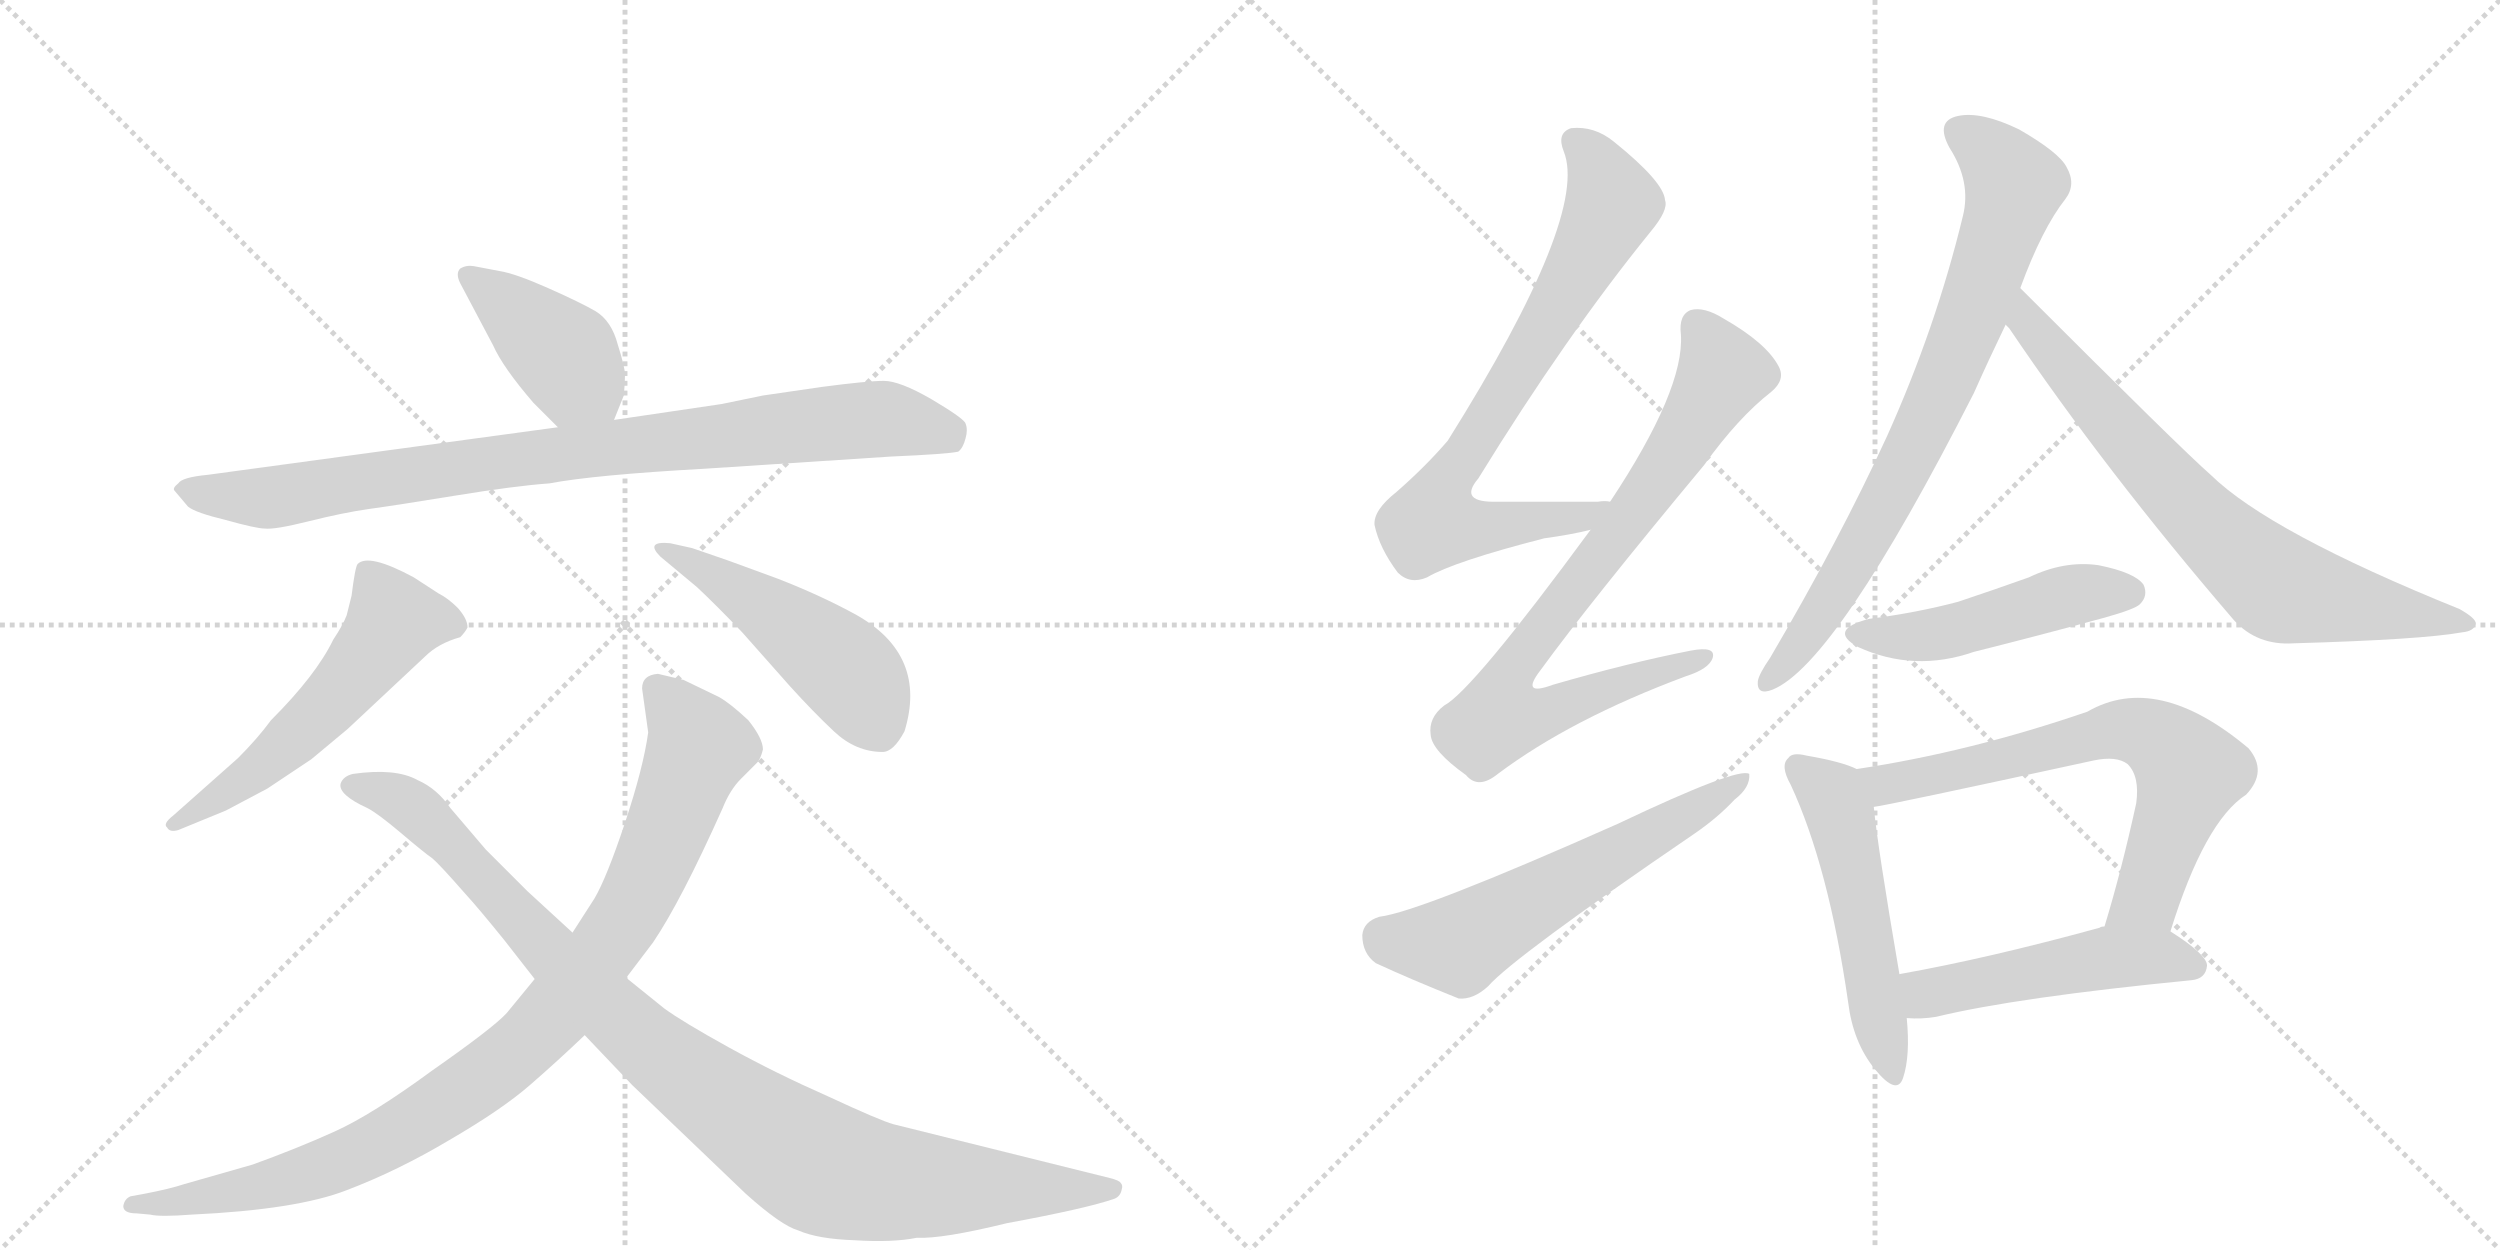 <svg version="1.1" viewBox="0 0 2048 1024" xmlns="http://www.w3.org/2000/svg">
  <g stroke="lightgray" stroke-dasharray="1,1" stroke-width="1" transform="scale(4, 4)">
    <line x1="0" y1="0" x2="256" y2="256"></line>
    <line x1="256" y1="0" x2="0" y2="256"></line>
    <line x1="128" y1="0" x2="128" y2="256"></line>
    <line x1="0" y1="128" x2="256" y2="128"></line>
    <line x1="256" y1="0" x2="512" y2="256"></line>
    <line x1="512" y1="0" x2="256" y2="256"></line>
    <line x1="384" y1="0" x2="384" y2="256"></line>
    <line x1="256" y1="128" x2="512" y2="128"></line>
  </g>
<g transform="scale(1, -1) translate(0, -850)">
   <style type="text/css">
    @keyframes keyframes0 {
      from {
       stroke: black;
       stroke-dashoffset: 412;
       stroke-width: 128;
       }
       57% {
       animation-timing-function: step-end;
       stroke: black;
       stroke-dashoffset: 0;
       stroke-width: 128;
       }
       to {
       stroke: black;
       stroke-width: 1024;
       }
       }
       #make-me-a-hanzi-animation-0 {
         animation: keyframes0 0.585s both;
         animation-delay: 0s;
         animation-timing-function: linear;
       }
    @keyframes keyframes1 {
      from {
       stroke: black;
       stroke-dashoffset: 893;
       stroke-width: 128;
       }
       74% {
       animation-timing-function: step-end;
       stroke: black;
       stroke-dashoffset: 0;
       stroke-width: 128;
       }
       to {
       stroke: black;
       stroke-width: 1024;
       }
       }
       #make-me-a-hanzi-animation-1 {
         animation: keyframes1 0.977s both;
         animation-delay: 0.585s;
         animation-timing-function: linear;
       }
    @keyframes keyframes2 {
      from {
       stroke: black;
       stroke-dashoffset: 553;
       stroke-width: 128;
       }
       64% {
       animation-timing-function: step-end;
       stroke: black;
       stroke-dashoffset: 0;
       stroke-width: 128;
       }
       to {
       stroke: black;
       stroke-width: 1024;
       }
       }
       #make-me-a-hanzi-animation-2 {
         animation: keyframes2 0.7s both;
         animation-delay: 1.562s;
         animation-timing-function: linear;
       }
    @keyframes keyframes3 {
      from {
       stroke: black;
       stroke-dashoffset: 479;
       stroke-width: 128;
       }
       61% {
       animation-timing-function: step-end;
       stroke: black;
       stroke-dashoffset: 0;
       stroke-width: 128;
       }
       to {
       stroke: black;
       stroke-width: 1024;
       }
       }
       #make-me-a-hanzi-animation-3 {
         animation: keyframes3 0.64s both;
         animation-delay: 2.262s;
         animation-timing-function: linear;
       }
    @keyframes keyframes4 {
      from {
       stroke: black;
       stroke-dashoffset: 954;
       stroke-width: 128;
       }
       76% {
       animation-timing-function: step-end;
       stroke: black;
       stroke-dashoffset: 0;
       stroke-width: 128;
       }
       to {
       stroke: black;
       stroke-width: 1024;
       }
       }
       #make-me-a-hanzi-animation-4 {
         animation: keyframes4 1.026s both;
         animation-delay: 2.902s;
         animation-timing-function: linear;
       }
    @keyframes keyframes5 {
      from {
       stroke: black;
       stroke-dashoffset: 997;
       stroke-width: 128;
       }
       76% {
       animation-timing-function: step-end;
       stroke: black;
       stroke-dashoffset: 0;
       stroke-width: 128;
       }
       to {
       stroke: black;
       stroke-width: 1024;
       }
       }
       #make-me-a-hanzi-animation-5 {
         animation: keyframes5 1.061s both;
         animation-delay: 3.928s;
         animation-timing-function: linear;
       }
    @keyframes keyframes6 {
      from {
       stroke: black;
       stroke-dashoffset: 758;
       stroke-width: 128;
       }
       71% {
       animation-timing-function: step-end;
       stroke: black;
       stroke-dashoffset: 0;
       stroke-width: 128;
       }
       to {
       stroke: black;
       stroke-width: 1024;
       }
       }
       #make-me-a-hanzi-animation-6 {
         animation: keyframes6 0.867s both;
         animation-delay: 4.99s;
         animation-timing-function: linear;
       }
    @keyframes keyframes7 {
      from {
       stroke: black;
       stroke-dashoffset: 789;
       stroke-width: 128;
       }
       72% {
       animation-timing-function: step-end;
       stroke: black;
       stroke-dashoffset: 0;
       stroke-width: 128;
       }
       to {
       stroke: black;
       stroke-width: 1024;
       }
       }
       #make-me-a-hanzi-animation-7 {
         animation: keyframes7 0.892s both;
         animation-delay: 5.856s;
         animation-timing-function: linear;
       }
    @keyframes keyframes8 {
      from {
       stroke: black;
       stroke-dashoffset: 589;
       stroke-width: 128;
       }
       66% {
       animation-timing-function: step-end;
       stroke: black;
       stroke-dashoffset: 0;
       stroke-width: 128;
       }
       to {
       stroke: black;
       stroke-width: 1024;
       }
       }
       #make-me-a-hanzi-animation-8 {
         animation: keyframes8 0.729s both;
         animation-delay: 6.749s;
         animation-timing-function: linear;
       }
    @keyframes keyframes9 {
      from {
       stroke: black;
       stroke-dashoffset: 773;
       stroke-width: 128;
       }
       72% {
       animation-timing-function: step-end;
       stroke: black;
       stroke-dashoffset: 0;
       stroke-width: 128;
       }
       to {
       stroke: black;
       stroke-width: 1024;
       }
       }
       #make-me-a-hanzi-animation-9 {
         animation: keyframes9 0.879s both;
         animation-delay: 7.478s;
         animation-timing-function: linear;
       }
    @keyframes keyframes10 {
      from {
       stroke: black;
       stroke-dashoffset: 732;
       stroke-width: 128;
       }
       70% {
       animation-timing-function: step-end;
       stroke: black;
       stroke-dashoffset: 0;
       stroke-width: 128;
       }
       to {
       stroke: black;
       stroke-width: 1024;
       }
       }
       #make-me-a-hanzi-animation-10 {
         animation: keyframes10 0.846s both;
         animation-delay: 8.357s;
         animation-timing-function: linear;
       }
    @keyframes keyframes11 {
      from {
       stroke: black;
       stroke-dashoffset: 481;
       stroke-width: 128;
       }
       61% {
       animation-timing-function: step-end;
       stroke: black;
       stroke-dashoffset: 0;
       stroke-width: 128;
       }
       to {
       stroke: black;
       stroke-width: 1024;
       }
       }
       #make-me-a-hanzi-animation-11 {
         animation: keyframes11 0.641s both;
         animation-delay: 9.203s;
         animation-timing-function: linear;
       }
    @keyframes keyframes12 {
      from {
       stroke: black;
       stroke-dashoffset: 521;
       stroke-width: 128;
       }
       63% {
       animation-timing-function: step-end;
       stroke: black;
       stroke-dashoffset: 0;
       stroke-width: 128;
       }
       to {
       stroke: black;
       stroke-width: 1024;
       }
       }
       #make-me-a-hanzi-animation-12 {
         animation: keyframes12 0.674s both;
         animation-delay: 9.844s;
         animation-timing-function: linear;
       }
    @keyframes keyframes13 {
      from {
       stroke: black;
       stroke-dashoffset: 682;
       stroke-width: 128;
       }
       69% {
       animation-timing-function: step-end;
       stroke: black;
       stroke-dashoffset: 0;
       stroke-width: 128;
       }
       to {
       stroke: black;
       stroke-width: 1024;
       }
       }
       #make-me-a-hanzi-animation-13 {
         animation: keyframes13 0.805s both;
         animation-delay: 10.518s;
         animation-timing-function: linear;
       }
    @keyframes keyframes14 {
      from {
       stroke: black;
       stroke-dashoffset: 496;
       stroke-width: 128;
       }
       62% {
       animation-timing-function: step-end;
       stroke: black;
       stroke-dashoffset: 0;
       stroke-width: 128;
       }
       to {
       stroke: black;
       stroke-width: 1024;
       }
       }
       #make-me-a-hanzi-animation-14 {
         animation: keyframes14 0.654s both;
         animation-delay: 11.323s;
         animation-timing-function: linear;
       }
</style>
<path d="M 437 520 L 457 500 C 478 479 492 478 503 506 L 511 526 Q 512 536 512 543 Q 512 549 506 568 Q 501 587 488 595 Q 476 602 449 614 Q 422 626 409 628 L 388 632 Q 382 633 377 630 Q 373 626 377 618 L 404 567 Q 412 549 437 520 Z" fill="lightgray"></path> 
<path d="M 457 500 L 170 461 Q 149 459 146 454 Q 141 450 143 448 L 154 435 Q 160 430 185 424 Q 210 417 217 417 Q 225 416 253 423 Q 281 430 302 433 Q 324 436 373 444 Q 422 452 450 454 Q 487 461 577 466 L 730 476 Q 776 478 785 480 Q 789 483 791 491 Q 793 498 791 503 Q 790 507 763 523 Q 737 538 724 538 Q 711 538 673 533 L 625 526 L 591 519 L 503 506 L 457 500 Z" fill="lightgray"></path> 
<path d="M 195 229 L 142 182 Q 133 175 137 172 Q 139 168 146 170 L 185 186 L 219 204 L 255 228 L 285 253 L 348 312 Q 359 323 377 328 Q 381 332 383 336 Q 383 343 375 352 Q 367 360 359 364 L 339 377 Q 302 397 293 388 Q 291 386 288 362 L 284 346 Q 281 338 273 326 Q 259 297 222 260 Q 211 245 195 229 Z" fill="lightgray"></path> 
<path d="M 567 401 L 549 405 Q 528 407 541 394 L 571 369 Q 587 354 608 332 L 647 288 Q 666 267 683 251 Q 701 234 723 234 Q 732 234 741 251 Q 760 313 702 346 Q 673 362 637 376 L 596 391 L 567 401 Z" fill="lightgray"></path> 
<path d="M 526 286 L 531 250 Q 527 221 512 176 Q 497 131 487 114 L 469 86 L 438 48 L 415 20 Q 404 8 354 -27 Q 305 -63 274 -77 Q 243 -91 207 -104 L 151 -120 Q 139 -124 118 -128 L 107 -130 Q 102 -132 101 -138 Q 101 -144 112 -144 L 123 -145 Q 131 -147 157 -145 Q 243 -141 284 -125 Q 326 -109 368 -84 Q 411 -59 434 -39 Q 457 -19 479 2 L 513 49 L 535 78 Q 558 112 592 188 Q 598 203 607 212 L 620 225 Q 623 228 625 236 Q 625 245 613 260 Q 598 274 589 279 L 560 293 L 539 298 Q 526 297 526 286 Z" fill="lightgray"></path> 
<path d="M 469 86 L 432 120 L 398 154 L 369 188 Q 358 204 342 211 Q 324 221 289 216 Q 281 214 279 208 Q 277 199 301 188 Q 309 184 328 168 Q 348 151 354 147 Q 360 142 381 118 Q 392 106 413 80 L 438 48 L 479 2 L 518 -39 L 611 -128 Q 640 -154 654 -158 Q 670 -165 700 -166 Q 731 -168 751 -164 Q 772 -165 825 -152 Q 890 -140 913 -132 Q 918 -130 919 -124 Q 920 -121 918 -119 Q 917 -117 909 -115 L 732 -71 Q 721 -68 678 -48 Q 635 -29 597 -8 Q 559 13 544 24 L 513 49 L 469 86 Z" fill="lightgray"></path> 
<path d="M 1319 439 Q 1315 440 1309 439 Q 1264 439 1227 439 Q 1194 438 1211 458 Q 1283 575 1352 660 Q 1367 678 1364 686 Q 1363 701 1322 734 Q 1306 747 1287 745 Q 1275 741 1281 726 Q 1302 674 1186 489 Q 1168 468 1144 447 Q 1125 432 1126 420 Q 1130 401 1145 381 Q 1155 371 1169 377 Q 1191 390 1265 409 Q 1287 412 1303 416 C 1332 422 1349 439 1319 439 Z" fill="lightgray"></path> 
<path d="M 1303 416 Q 1206 284 1183 272 Q 1170 262 1172 248 Q 1173 235 1201 215 Q 1211 203 1227 216 Q 1287 261 1381 296 Q 1400 302 1403 311 Q 1406 321 1385 317 Q 1334 307 1272 289 Q 1245 279 1262 301 Q 1302 356 1396 469 Q 1424 508 1451 529 Q 1463 539 1457 550 Q 1447 569 1412 589 Q 1396 599 1385 596 Q 1375 592 1377 576 Q 1380 531 1319 439 L 1303 416 Z" fill="lightgray"></path> 
<path d="M 1130 99 Q 1117 95 1116 84 Q 1116 69 1127 61 Q 1155 48 1195 32 Q 1207 31 1219 42 Q 1240 66 1388 167 Q 1407 180 1421 195 Q 1434 205 1433 216 Q 1424 222 1325 175 Q 1163 103 1130 99 Z" fill="lightgray"></path> 
<path d="M 1655 614 Q 1673 663 1692 687 Q 1701 699 1693 713 Q 1687 725 1654 744 Q 1623 759 1604 755 Q 1585 751 1597 729 Q 1615 701 1608 673 Q 1586 582 1546 493 Q 1507 408 1450 311 Q 1441 298 1440 292 Q 1439 280 1452 285 Q 1504 306 1617 528 Q 1629 555 1643 584 L 1655 614 Z" fill="lightgray"></path> 
<path d="M 1643 584 Q 1644 583 1646 581 Q 1725 464 1830 342 Q 1849 321 1879 323 Q 1984 326 2017 332 Q 2027 333 2028 339 Q 2029 343 2015 351 Q 1859 414 1811 461 Q 1787 482 1655 614 C 1634 635 1625 608 1643 584 Z" fill="lightgray"></path> 
<path d="M 1531 343 Q 1497 334 1522 320 Q 1568 299 1617 316 Q 1669 329 1724 344 Q 1749 351 1753 355 Q 1760 362 1756 371 Q 1749 381 1719 387 Q 1691 391 1662 377 Q 1634 367 1604 357 Q 1570 348 1531 343 Z" fill="lightgray"></path> 
<path d="M 1521 220 Q 1509 226 1480 231 Q 1468 234 1465 229 Q 1458 223 1467 207 Q 1498 140 1514 29 Q 1518 -4 1536 -26 Q 1554 -48 1559 -33 Q 1565 -15 1562 16 L 1556 52 Q 1538 157 1535 189 C 1532 216 1532 216 1521 220 Z" fill="lightgray"></path> 
<path d="M 1778 87 Q 1806 177 1840 199 Q 1858 218 1842 237 Q 1767 300 1710 267 Q 1614 234 1521 220 C 1491 215 1505 184 1535 189 Q 1545 190 1715 227 Q 1734 231 1743 224 Q 1753 214 1750 192 Q 1738 137 1724 91 C 1715 62 1769 58 1778 87 Z" fill="lightgray"></path> 
<path d="M 1562 16 Q 1574 15 1586 17 Q 1652 33 1795 47 Q 1807 48 1808 59 Q 1808 68 1778 87 C 1758 100 1753 99 1724 91 Q 1721 91 1720 90 Q 1629 65 1556 52 C 1526 47 1532 17 1562 16 Z" fill="lightgray"></path> 
      <clipPath id="make-me-a-hanzi-clip-0">
      <path d="M 437 520 L 457 500 C 478 479 492 478 503 506 L 511 526 Q 512 536 512 543 Q 512 549 506 568 Q 501 587 488 595 Q 476 602 449 614 Q 422 626 409 628 L 388 632 Q 382 633 377 630 Q 373 626 377 618 L 404 567 Q 412 549 437 520 Z" fill="lightgray"></path>
      </clipPath>
      <path clip-path="url(#make-me-a-hanzi-clip-0)" d="M 384 624 L 463 558 L 494 515 " fill="none" id="make-me-a-hanzi-animation-0" stroke-dasharray="284 568" stroke-linecap="round"></path>

      <clipPath id="make-me-a-hanzi-clip-1">
      <path d="M 457 500 L 170 461 Q 149 459 146 454 Q 141 450 143 448 L 154 435 Q 160 430 185 424 Q 210 417 217 417 Q 225 416 253 423 Q 281 430 302 433 Q 324 436 373 444 Q 422 452 450 454 Q 487 461 577 466 L 730 476 Q 776 478 785 480 Q 789 483 791 491 Q 793 498 791 503 Q 790 507 763 523 Q 737 538 724 538 Q 711 538 673 533 L 625 526 L 591 519 L 503 506 L 457 500 Z" fill="lightgray"></path>
      </clipPath>
      <path clip-path="url(#make-me-a-hanzi-clip-1)" d="M 150 448 L 217 442 L 467 480 L 724 507 L 780 490 " fill="none" id="make-me-a-hanzi-animation-1" stroke-dasharray="765 1530" stroke-linecap="round"></path>

      <clipPath id="make-me-a-hanzi-clip-2">
      <path d="M 195 229 L 142 182 Q 133 175 137 172 Q 139 168 146 170 L 185 186 L 219 204 L 255 228 L 285 253 L 348 312 Q 359 323 377 328 Q 381 332 383 336 Q 383 343 375 352 Q 367 360 359 364 L 339 377 Q 302 397 293 388 Q 291 386 288 362 L 284 346 Q 281 338 273 326 Q 259 297 222 260 Q 211 245 195 229 Z" fill="lightgray"></path>
      </clipPath>
      <path clip-path="url(#make-me-a-hanzi-clip-2)" d="M 373 337 L 322 341 L 255 259 L 206 215 L 143 176 " fill="none" id="make-me-a-hanzi-animation-2" stroke-dasharray="425 850" stroke-linecap="round"></path>

      <clipPath id="make-me-a-hanzi-clip-3">
      <path d="M 567 401 L 549 405 Q 528 407 541 394 L 571 369 Q 587 354 608 332 L 647 288 Q 666 267 683 251 Q 701 234 723 234 Q 732 234 741 251 Q 760 313 702 346 Q 673 362 637 376 L 596 391 L 567 401 Z" fill="lightgray"></path>
      </clipPath>
      <path clip-path="url(#make-me-a-hanzi-clip-3)" d="M 551 395 L 609 363 L 687 307 L 719 255 " fill="none" id="make-me-a-hanzi-animation-3" stroke-dasharray="351 702" stroke-linecap="round"></path>

      <clipPath id="make-me-a-hanzi-clip-4">
      <path d="M 526 286 L 531 250 Q 527 221 512 176 Q 497 131 487 114 L 469 86 L 438 48 L 415 20 Q 404 8 354 -27 Q 305 -63 274 -77 Q 243 -91 207 -104 L 151 -120 Q 139 -124 118 -128 L 107 -130 Q 102 -132 101 -138 Q 101 -144 112 -144 L 123 -145 Q 131 -147 157 -145 Q 243 -141 284 -125 Q 326 -109 368 -84 Q 411 -59 434 -39 Q 457 -19 479 2 L 513 49 L 535 78 Q 558 112 592 188 Q 598 203 607 212 L 620 225 Q 623 228 625 236 Q 625 245 613 260 Q 598 274 589 279 L 560 293 L 539 298 Q 526 297 526 286 Z" fill="lightgray"></path>
      </clipPath>
      <path clip-path="url(#make-me-a-hanzi-clip-4)" d="M 538 286 L 572 237 L 516 104 L 432 -3 L 335 -73 L 271 -105 L 183 -129 L 108 -137 " fill="none" id="make-me-a-hanzi-animation-4" stroke-dasharray="826 1652" stroke-linecap="round"></path>

      <clipPath id="make-me-a-hanzi-clip-5">
      <path d="M 469 86 L 432 120 L 398 154 L 369 188 Q 358 204 342 211 Q 324 221 289 216 Q 281 214 279 208 Q 277 199 301 188 Q 309 184 328 168 Q 348 151 354 147 Q 360 142 381 118 Q 392 106 413 80 L 438 48 L 479 2 L 518 -39 L 611 -128 Q 640 -154 654 -158 Q 670 -165 700 -166 Q 731 -168 751 -164 Q 772 -165 825 -152 Q 890 -140 913 -132 Q 918 -130 919 -124 Q 920 -121 918 -119 Q 917 -117 909 -115 L 732 -71 Q 721 -68 678 -48 Q 635 -29 597 -8 Q 559 13 544 24 L 513 49 L 469 86 Z" fill="lightgray"></path>
      </clipPath>
      <path clip-path="url(#make-me-a-hanzi-clip-5)" d="M 288 207 L 343 185 L 515 7 L 672 -106 L 762 -122 L 911 -123 " fill="none" id="make-me-a-hanzi-animation-5" stroke-dasharray="869 1738" stroke-linecap="round"></path>

      <clipPath id="make-me-a-hanzi-clip-6">
      <path d="M 1319 439 Q 1315 440 1309 439 Q 1264 439 1227 439 Q 1194 438 1211 458 Q 1283 575 1352 660 Q 1367 678 1364 686 Q 1363 701 1322 734 Q 1306 747 1287 745 Q 1275 741 1281 726 Q 1302 674 1186 489 Q 1168 468 1144 447 Q 1125 432 1126 420 Q 1130 401 1145 381 Q 1155 371 1169 377 Q 1191 390 1265 409 Q 1287 412 1303 416 C 1332 422 1349 439 1319 439 Z" fill="lightgray"></path>
      </clipPath>
      <path clip-path="url(#make-me-a-hanzi-clip-6)" d="M 1291 733 L 1306 718 L 1321 683 L 1244 545 L 1179 444 L 1174 422 L 1196 417 L 1251 421 L 1314 434 " fill="none" id="make-me-a-hanzi-animation-6" stroke-dasharray="630 1260" stroke-linecap="round"></path>

      <clipPath id="make-me-a-hanzi-clip-7">
      <path d="M 1303 416 Q 1206 284 1183 272 Q 1170 262 1172 248 Q 1173 235 1201 215 Q 1211 203 1227 216 Q 1287 261 1381 296 Q 1400 302 1403 311 Q 1406 321 1385 317 Q 1334 307 1272 289 Q 1245 279 1262 301 Q 1302 356 1396 469 Q 1424 508 1451 529 Q 1463 539 1457 550 Q 1447 569 1412 589 Q 1396 599 1385 596 Q 1375 592 1377 576 Q 1380 531 1319 439 L 1303 416 Z" fill="lightgray"></path>
      </clipPath>
      <path clip-path="url(#make-me-a-hanzi-clip-7)" d="M 1391 583 L 1410 542 L 1349 443 L 1244 309 L 1237 274 L 1272 268 L 1395 311 " fill="none" id="make-me-a-hanzi-animation-7" stroke-dasharray="661 1322" stroke-linecap="round"></path>

      <clipPath id="make-me-a-hanzi-clip-8">
      <path d="M 1130 99 Q 1117 95 1116 84 Q 1116 69 1127 61 Q 1155 48 1195 32 Q 1207 31 1219 42 Q 1240 66 1388 167 Q 1407 180 1421 195 Q 1434 205 1433 216 Q 1424 222 1325 175 Q 1163 103 1130 99 Z" fill="lightgray"></path>
      </clipPath>
      <path clip-path="url(#make-me-a-hanzi-clip-8)" d="M 1133 82 L 1195 76 L 1430 211 " fill="none" id="make-me-a-hanzi-animation-8" stroke-dasharray="461 922" stroke-linecap="round"></path>

      <clipPath id="make-me-a-hanzi-clip-9">
      <path d="M 1655 614 Q 1673 663 1692 687 Q 1701 699 1693 713 Q 1687 725 1654 744 Q 1623 759 1604 755 Q 1585 751 1597 729 Q 1615 701 1608 673 Q 1586 582 1546 493 Q 1507 408 1450 311 Q 1441 298 1440 292 Q 1439 280 1452 285 Q 1504 306 1617 528 Q 1629 555 1643 584 L 1655 614 Z" fill="lightgray"></path>
      </clipPath>
      <path clip-path="url(#make-me-a-hanzi-clip-9)" d="M 1606 740 L 1626 729 L 1650 698 L 1641 664 L 1590 527 L 1549 445 L 1489 343 L 1449 293 " fill="none" id="make-me-a-hanzi-animation-9" stroke-dasharray="645 1290" stroke-linecap="round"></path>

      <clipPath id="make-me-a-hanzi-clip-10">
      <path d="M 1643 584 Q 1644 583 1646 581 Q 1725 464 1830 342 Q 1849 321 1879 323 Q 1984 326 2017 332 Q 2027 333 2028 339 Q 2029 343 2015 351 Q 1859 414 1811 461 Q 1787 482 1655 614 C 1634 635 1625 608 1643 584 Z" fill="lightgray"></path>
      </clipPath>
      <path clip-path="url(#make-me-a-hanzi-clip-10)" d="M 1664 605 L 1662 583 L 1784 443 L 1857 376 L 1889 363 L 2021 338 " fill="none" id="make-me-a-hanzi-animation-10" stroke-dasharray="604 1208" stroke-linecap="round"></path>

      <clipPath id="make-me-a-hanzi-clip-11">
      <path d="M 1531 343 Q 1497 334 1522 320 Q 1568 299 1617 316 Q 1669 329 1724 344 Q 1749 351 1753 355 Q 1760 362 1756 371 Q 1749 381 1719 387 Q 1691 391 1662 377 Q 1634 367 1604 357 Q 1570 348 1531 343 Z" fill="lightgray"></path>
      </clipPath>
      <path clip-path="url(#make-me-a-hanzi-clip-11)" d="M 1524 332 L 1588 331 L 1690 361 L 1745 365 " fill="none" id="make-me-a-hanzi-animation-11" stroke-dasharray="353 706" stroke-linecap="round"></path>

      <clipPath id="make-me-a-hanzi-clip-12">
      <path d="M 1521 220 Q 1509 226 1480 231 Q 1468 234 1465 229 Q 1458 223 1467 207 Q 1498 140 1514 29 Q 1518 -4 1536 -26 Q 1554 -48 1559 -33 Q 1565 -15 1562 16 L 1556 52 Q 1538 157 1535 189 C 1532 216 1532 216 1521 220 Z" fill="lightgray"></path>
      </clipPath>
      <path clip-path="url(#make-me-a-hanzi-clip-12)" d="M 1474 221 L 1500 198 L 1508 182 L 1548 -27 " fill="none" id="make-me-a-hanzi-animation-12" stroke-dasharray="393 786" stroke-linecap="round"></path>

      <clipPath id="make-me-a-hanzi-clip-13">
      <path d="M 1778 87 Q 1806 177 1840 199 Q 1858 218 1842 237 Q 1767 300 1710 267 Q 1614 234 1521 220 C 1491 215 1505 184 1535 189 Q 1545 190 1715 227 Q 1734 231 1743 224 Q 1753 214 1750 192 Q 1738 137 1724 91 C 1715 62 1769 58 1778 87 Z" fill="lightgray"></path>
      </clipPath>
      <path clip-path="url(#make-me-a-hanzi-clip-13)" d="M 1529 217 L 1552 208 L 1736 252 L 1765 246 L 1794 218 L 1759 115 L 1731 96 " fill="none" id="make-me-a-hanzi-animation-13" stroke-dasharray="554 1108" stroke-linecap="round"></path>

      <clipPath id="make-me-a-hanzi-clip-14">
      <path d="M 1562 16 Q 1574 15 1586 17 Q 1652 33 1795 47 Q 1807 48 1808 59 Q 1808 68 1778 87 C 1758 100 1753 99 1724 91 Q 1721 91 1720 90 Q 1629 65 1556 52 C 1526 47 1532 17 1562 16 Z" fill="lightgray"></path>
      </clipPath>
      <path clip-path="url(#make-me-a-hanzi-clip-14)" d="M 1564 47 L 1586 37 L 1718 64 L 1776 66 L 1798 58 " fill="none" id="make-me-a-hanzi-animation-14" stroke-dasharray="368 736" stroke-linecap="round"></path>

</g>
</svg>
